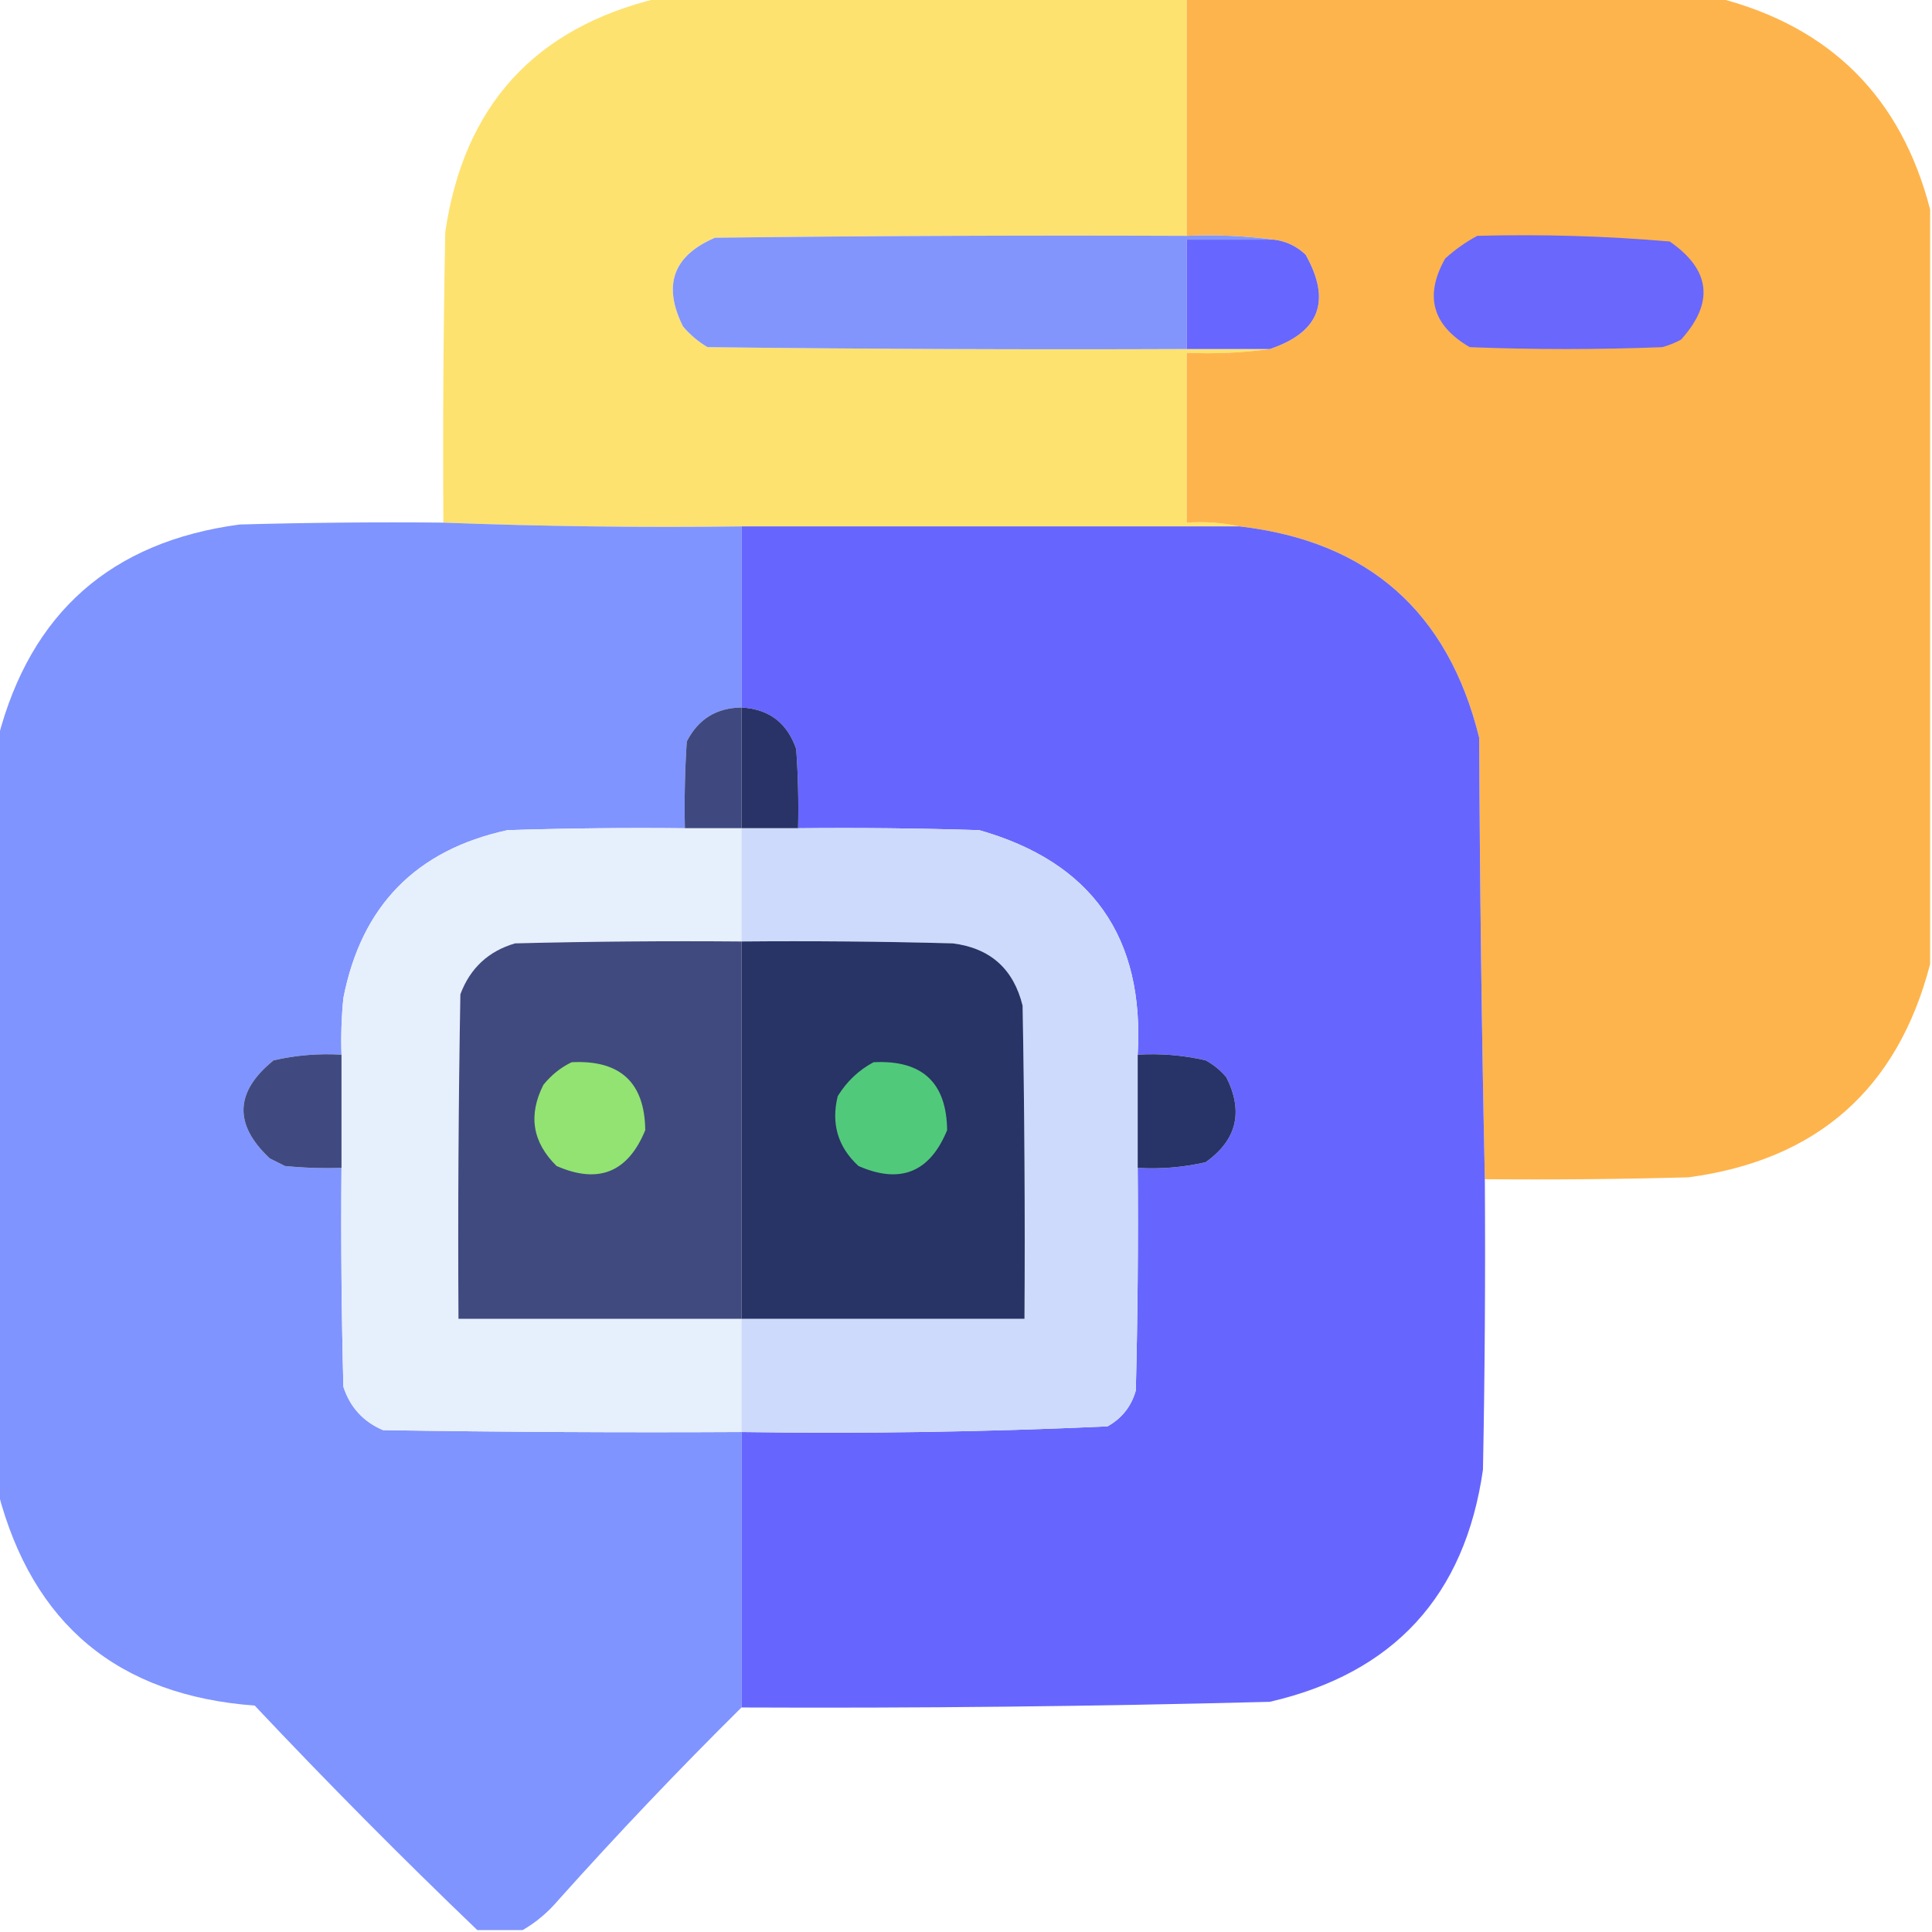 <?xml version="1.0" encoding="UTF-8"?>
<!DOCTYPE svg PUBLIC "-//W3C//DTD SVG 1.1//EN" "http://www.w3.org/Graphics/SVG/1.1/DTD/svg11.dtd">
<svg xmlns="http://www.w3.org/2000/svg" version="1.1" width="512px" height="512px" style="shape-rendering:geometricPrecision; text-rendering:geometricPrecision; image-rendering:optimizeQuality; fill-rule:evenodd; clip-rule:evenodd" xmlns:xlink="http://www.w3.org/1999/xlink">
<g><path style="opacity:0.997" fill="#fee270" d="M 174.5,-0.5 C 221.167,-0.5 267.833,-0.5 314.5,-0.5C 314.5,20.5 314.5,41.5 314.5,62.5C 272.832,62.333 231.165,62.5 189.5,63C 178.39,67.736 175.557,75.569 181,86.5C 182.873,88.709 185.04,90.542 187.5,92C 229.832,92.5 272.165,92.667 314.5,92.5C 321.833,92.5 329.167,92.5 336.5,92.5C 329.352,93.492 322.019,93.825 314.5,93.5C 314.5,108.5 314.5,123.5 314.5,138.5C 319.363,138.181 324.03,138.514 328.5,139.5C 284.5,139.5 240.5,139.5 196.5,139.5C 169.995,139.831 143.661,139.498 117.5,138.5C 117.333,112.831 117.5,87.165 118,61.5C 122.887,28.022 141.72,7.355 174.5,-0.5 Z"/></g>
<g><path style="opacity:0.998" fill="#feb44c" d="M 314.5,-0.5 C 361.5,-0.5 408.5,-0.5 455.5,-0.5C 485.167,7.167 503.833,25.833 511.5,55.5C 511.5,122.167 511.5,188.833 511.5,255.5C 502.903,288.589 481.57,307.422 447.5,312C 429.503,312.5 411.503,312.667 393.5,312.5C 392.673,273.571 392.173,234.571 392,195.5C 383.766,162.096 362.6,143.43 328.5,139.5C 324.03,138.514 319.363,138.181 314.5,138.5C 314.5,123.5 314.5,108.5 314.5,93.5C 322.019,93.825 329.352,93.492 336.5,92.5C 349.716,88.06 352.882,79.727 346,67.5C 343.603,65.218 340.769,63.884 337.5,63.5C 330.018,62.508 322.352,62.175 314.5,62.5C 314.5,41.5 314.5,20.5 314.5,-0.5 Z"/></g>
<g><path style="opacity:1" fill="#8295fd" d="M 314.5,62.5 C 322.352,62.175 330.018,62.508 337.5,63.5C 329.833,63.5 322.167,63.5 314.5,63.5C 314.5,73.167 314.5,82.833 314.5,92.5C 272.165,92.667 229.832,92.5 187.5,92C 185.04,90.542 182.873,88.709 181,86.5C 175.557,75.569 178.39,67.736 189.5,63C 231.165,62.5 272.832,62.333 314.5,62.5 Z"/></g>
<g><path style="opacity:1" fill="#6766fe" d="M 337.5,63.5 C 340.769,63.884 343.603,65.218 346,67.5C 352.882,79.727 349.716,88.06 336.5,92.5C 329.167,92.5 321.833,92.5 314.5,92.5C 314.5,82.833 314.5,73.167 314.5,63.5C 322.167,63.5 329.833,63.5 337.5,63.5 Z"/></g>
<g><path style="opacity:1" fill="#6967fc" d="M 391.5,62.5 C 408.57,62.043 425.57,62.543 442.5,64C 453.335,71.514 454.335,80.18 445.5,90C 443.913,90.862 442.246,91.529 440.5,92C 423.5,92.667 406.5,92.667 389.5,92C 379.571,86.222 377.404,78.389 383,68.5C 385.671,66.098 388.505,64.098 391.5,62.5 Z"/></g>
<g><path style="opacity:0.998" fill="#7f94fe" d="M 117.5,138.5 C 143.661,139.498 169.995,139.831 196.5,139.5C 196.5,155.5 196.5,171.5 196.5,187.5C 189.869,187.567 185.036,190.567 182,196.5C 181.5,204.159 181.334,211.826 181.5,219.5C 165.83,219.333 150.163,219.5 134.5,220C 110.254,225.246 95.754,240.08 91,264.5C 90.501,269.489 90.334,274.489 90.5,279.5C 84.407,279.139 78.407,279.639 72.5,281C 62.214,289.322 61.88,297.988 71.5,307C 72.833,307.667 74.167,308.333 75.5,309C 80.489,309.499 85.489,309.666 90.5,309.5C 90.333,328.836 90.5,348.17 91,367.5C 92.769,372.935 96.269,376.768 101.5,379C 133.165,379.5 164.832,379.667 196.5,379.5C 196.5,403.833 196.5,428.167 196.5,452.5C 179.835,468.999 163.668,485.999 148,503.5C 145.225,506.78 142.058,509.446 138.5,511.5C 134.5,511.5 130.5,511.5 126.5,511.5C 106.421,492.254 86.755,472.421 67.5,452C 31.315,449.307 8.649,430.473 -0.5,395.5C -0.5,328.833 -0.5,262.167 -0.5,195.5C 8.123,162.383 29.456,143.55 63.5,139C 81.497,138.5 99.497,138.333 117.5,138.5 Z"/></g>
<g><path style="opacity:1" fill="#6666fe" d="M 196.5,139.5 C 240.5,139.5 284.5,139.5 328.5,139.5C 362.6,143.43 383.766,162.096 392,195.5C 392.173,234.571 392.673,273.571 393.5,312.5C 393.667,338.169 393.5,363.835 393,389.5C 388.216,422.897 369.383,443.397 336.5,451C 289.841,452.214 243.175,452.714 196.5,452.5C 196.5,428.167 196.5,403.833 196.5,379.5C 228.896,379.978 261.229,379.478 293.5,378C 297.313,375.876 299.813,372.709 301,368.5C 301.5,348.836 301.667,329.169 301.5,309.5C 307.593,309.861 313.593,309.361 319.5,308C 327.75,302.151 329.583,294.651 325,285.5C 323.442,283.641 321.609,282.141 319.5,281C 313.593,279.639 307.593,279.139 301.5,279.5C 303.341,248.313 289.341,228.48 259.5,220C 243.503,219.5 227.503,219.333 211.5,219.5C 211.666,212.492 211.5,205.492 211,198.5C 208.625,191.565 203.792,187.899 196.5,187.5C 196.5,171.5 196.5,155.5 196.5,139.5 Z"/></g>
<g><path style="opacity:1" fill="#3f4980" d="M 196.5,187.5 C 196.5,198.167 196.5,208.833 196.5,219.5C 191.5,219.5 186.5,219.5 181.5,219.5C 181.334,211.826 181.5,204.159 182,196.5C 185.036,190.567 189.869,187.567 196.5,187.5 Z"/></g>
<g><path style="opacity:1" fill="#293367" d="M 196.5,187.5 C 203.792,187.899 208.625,191.565 211,198.5C 211.5,205.492 211.666,212.492 211.5,219.5C 206.5,219.5 201.5,219.5 196.5,219.5C 196.5,208.833 196.5,198.167 196.5,187.5 Z"/></g>
<g><path style="opacity:1" fill="#e6effc" d="M 181.5,219.5 C 186.5,219.5 191.5,219.5 196.5,219.5C 196.5,229.5 196.5,239.5 196.5,249.5C 176.497,249.333 156.497,249.5 136.5,250C 129.427,252.072 124.594,256.572 122,263.5C 121.5,292.165 121.333,320.831 121.5,349.5C 146.5,349.5 171.5,349.5 196.5,349.5C 196.5,359.5 196.5,369.5 196.5,379.5C 164.832,379.667 133.165,379.5 101.5,379C 96.269,376.768 92.769,372.935 91,367.5C 90.5,348.17 90.333,328.836 90.5,309.5C 90.5,299.5 90.5,289.5 90.5,279.5C 90.334,274.489 90.501,269.489 91,264.5C 95.754,240.08 110.254,225.246 134.5,220C 150.163,219.5 165.83,219.333 181.5,219.5 Z"/></g>
<g><path style="opacity:1" fill="#cedafc" d="M 196.5,219.5 C 201.5,219.5 206.5,219.5 211.5,219.5C 227.503,219.333 243.503,219.5 259.5,220C 289.341,228.48 303.341,248.313 301.5,279.5C 301.5,289.5 301.5,299.5 301.5,309.5C 301.667,329.169 301.5,348.836 301,368.5C 299.813,372.709 297.313,375.876 293.5,378C 261.229,379.478 228.896,379.978 196.5,379.5C 196.5,369.5 196.5,359.5 196.5,349.5C 221.5,349.5 246.5,349.5 271.5,349.5C 271.667,321.831 271.5,294.165 271,266.5C 268.595,256.761 262.429,251.261 252.5,250C 233.836,249.5 215.17,249.333 196.5,249.5C 196.5,239.5 196.5,229.5 196.5,219.5 Z"/></g>
<g><path style="opacity:1" fill="#404a7f" d="M 196.5,249.5 C 196.5,282.833 196.5,316.167 196.5,349.5C 171.5,349.5 146.5,349.5 121.5,349.5C 121.333,320.831 121.5,292.165 122,263.5C 124.594,256.572 129.427,252.072 136.5,250C 156.497,249.5 176.497,249.333 196.5,249.5 Z"/></g>
<g><path style="opacity:1" fill="#283366" d="M 196.5,249.5 C 215.17,249.333 233.836,249.5 252.5,250C 262.429,251.261 268.595,256.761 271,266.5C 271.5,294.165 271.667,321.831 271.5,349.5C 246.5,349.5 221.5,349.5 196.5,349.5C 196.5,316.167 196.5,282.833 196.5,249.5 Z"/></g>
<g><path style="opacity:1" fill="#404a80" d="M 90.5,279.5 C 90.5,289.5 90.5,299.5 90.5,309.5C 85.489,309.666 80.489,309.499 75.5,309C 74.167,308.333 72.833,307.667 71.5,307C 61.88,297.988 62.214,289.322 72.5,281C 78.407,279.639 84.407,279.139 90.5,279.5 Z"/></g>
<g><path style="opacity:1" fill="#283367" d="M 301.5,279.5 C 307.593,279.139 313.593,279.639 319.5,281C 321.609,282.141 323.442,283.641 325,285.5C 329.583,294.651 327.75,302.151 319.5,308C 313.593,309.361 307.593,309.861 301.5,309.5C 301.5,299.5 301.5,289.5 301.5,279.5 Z"/></g>
<g><path style="opacity:1" fill="#92e371" d="M 151.5,281.5 C 164.344,280.849 170.844,286.849 171,299.5C 166.421,310.693 158.587,313.86 147.5,309C 141.096,302.709 139.93,295.542 144,287.5C 146.114,284.879 148.614,282.879 151.5,281.5 Z"/></g>
<g><path style="opacity:1" fill="#51c97a" d="M 231.5,281.5 C 244.344,280.849 250.844,286.849 251,299.5C 246.421,310.693 238.587,313.86 227.5,309C 222.048,303.972 220.215,297.806 222,290.5C 224.406,286.592 227.572,283.592 231.5,281.5 Z"/></g>
</svg>
